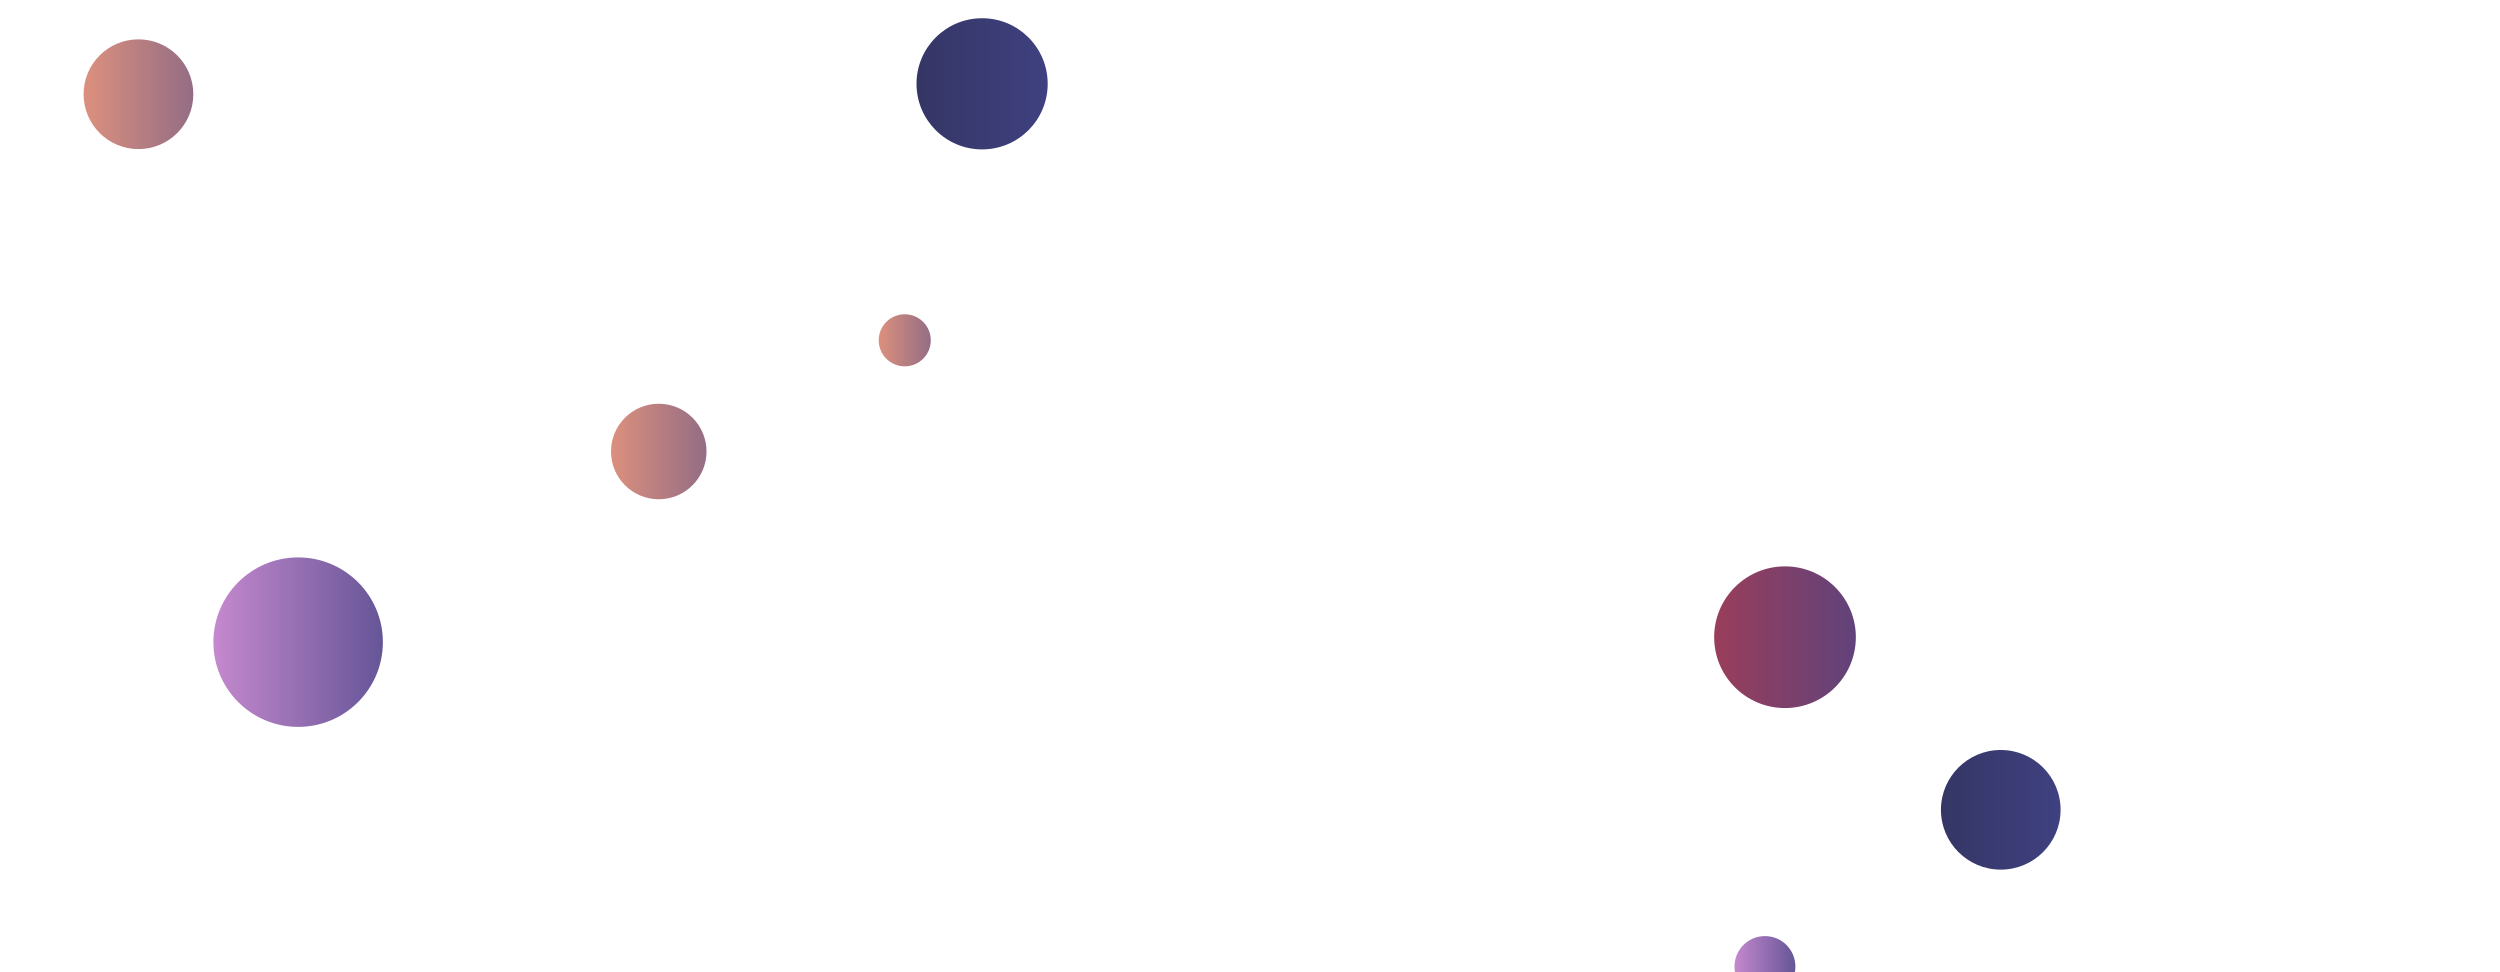 <svg xmlns="http://www.w3.org/2000/svg" version="1.1" xmlns:xlink="http://www.w3.org/1999/xlink" xmlns:svgjs="http://svgjs.com/svgjs" width="1440" height="560" preserveAspectRatio="none" viewBox="0 0 1440 560"><g clip-path="url(&quot;#SvgjsClipPath1039&quot;)" fill="none"><circle r="15" cx="521.13" cy="196.02" fill="url(#SvgjsLinearGradient1040)"></circle><circle r="17.54" cx="1016.6" cy="556.72" fill="url(#SvgjsLinearGradient1041)"></circle><circle r="34.46" cx="1152.44" cy="466.45" fill="url(#SvgjsLinearGradient1042)"></circle><circle r="31.61" cx="79.75" cy="54.27" fill="url(#SvgjsLinearGradient1043)"></circle><circle r="40.805" cx="1028.16" cy="367.03" fill="url(#SvgjsLinearGradient1044)"></circle><circle r="37.78" cx="565.69" cy="48.28" fill="url(#SvgjsLinearGradient1045)"></circle><circle r="48.81" cx="171.73" cy="369.88" fill="url(#SvgjsLinearGradient1046)"></circle><circle r="27.51" cx="379.44" cy="260.06" fill="url(#SvgjsLinearGradient1047)"></circle></g><defs><clipPath id="SvgjsClipPath1039"><rect width="1440" height="560" x="0" y="0"></rect></clipPath><linearGradient x1="491.13" y1="196.02" x2="551.13" y2="196.02" gradientUnits="userSpaceOnUse" id="SvgjsLinearGradient1040"><stop stop-color="#f29b7c" offset="0.1"></stop><stop stop-color="#7e6286" offset="0.9"></stop></linearGradient><linearGradient x1="981.52" y1="556.72" x2="1051.68" y2="556.72" gradientUnits="userSpaceOnUse" id="SvgjsLinearGradient1041"><stop stop-color="#e298de" offset="0.1"></stop><stop stop-color="#484687" offset="0.9"></stop></linearGradient><linearGradient x1="1083.52" y1="466.45" x2="1221.36" y2="466.45" gradientUnits="userSpaceOnUse" id="SvgjsLinearGradient1042"><stop stop-color="#32325d" offset="0.1"></stop><stop stop-color="#424488" offset="0.9"></stop></linearGradient><linearGradient x1="16.53" y1="54.27" x2="142.97" y2="54.27" gradientUnits="userSpaceOnUse" id="SvgjsLinearGradient1043"><stop stop-color="#f29b7c" offset="0.1"></stop><stop stop-color="#7e6286" offset="0.9"></stop></linearGradient><linearGradient x1="946.55" y1="367.03" x2="1109.77" y2="367.03" gradientUnits="userSpaceOnUse" id="SvgjsLinearGradient1044"><stop stop-color="#ab3c51" offset="0.1"></stop><stop stop-color="#4f4484" offset="0.9"></stop></linearGradient><linearGradient x1="490.13" y1="48.28" x2="641.25" y2="48.28" gradientUnits="userSpaceOnUse" id="SvgjsLinearGradient1045"><stop stop-color="#32325d" offset="0.1"></stop><stop stop-color="#424488" offset="0.9"></stop></linearGradient><linearGradient x1="74.11" y1="369.88" x2="269.35" y2="369.88" gradientUnits="userSpaceOnUse" id="SvgjsLinearGradient1046"><stop stop-color="#e298de" offset="0.1"></stop><stop stop-color="#484687" offset="0.9"></stop></linearGradient><linearGradient x1="324.42" y1="260.06" x2="434.46" y2="260.06" gradientUnits="userSpaceOnUse" id="SvgjsLinearGradient1047"><stop stop-color="#f29b7c" offset="0.1"></stop><stop stop-color="#7e6286" offset="0.9"></stop></linearGradient></defs></svg>
